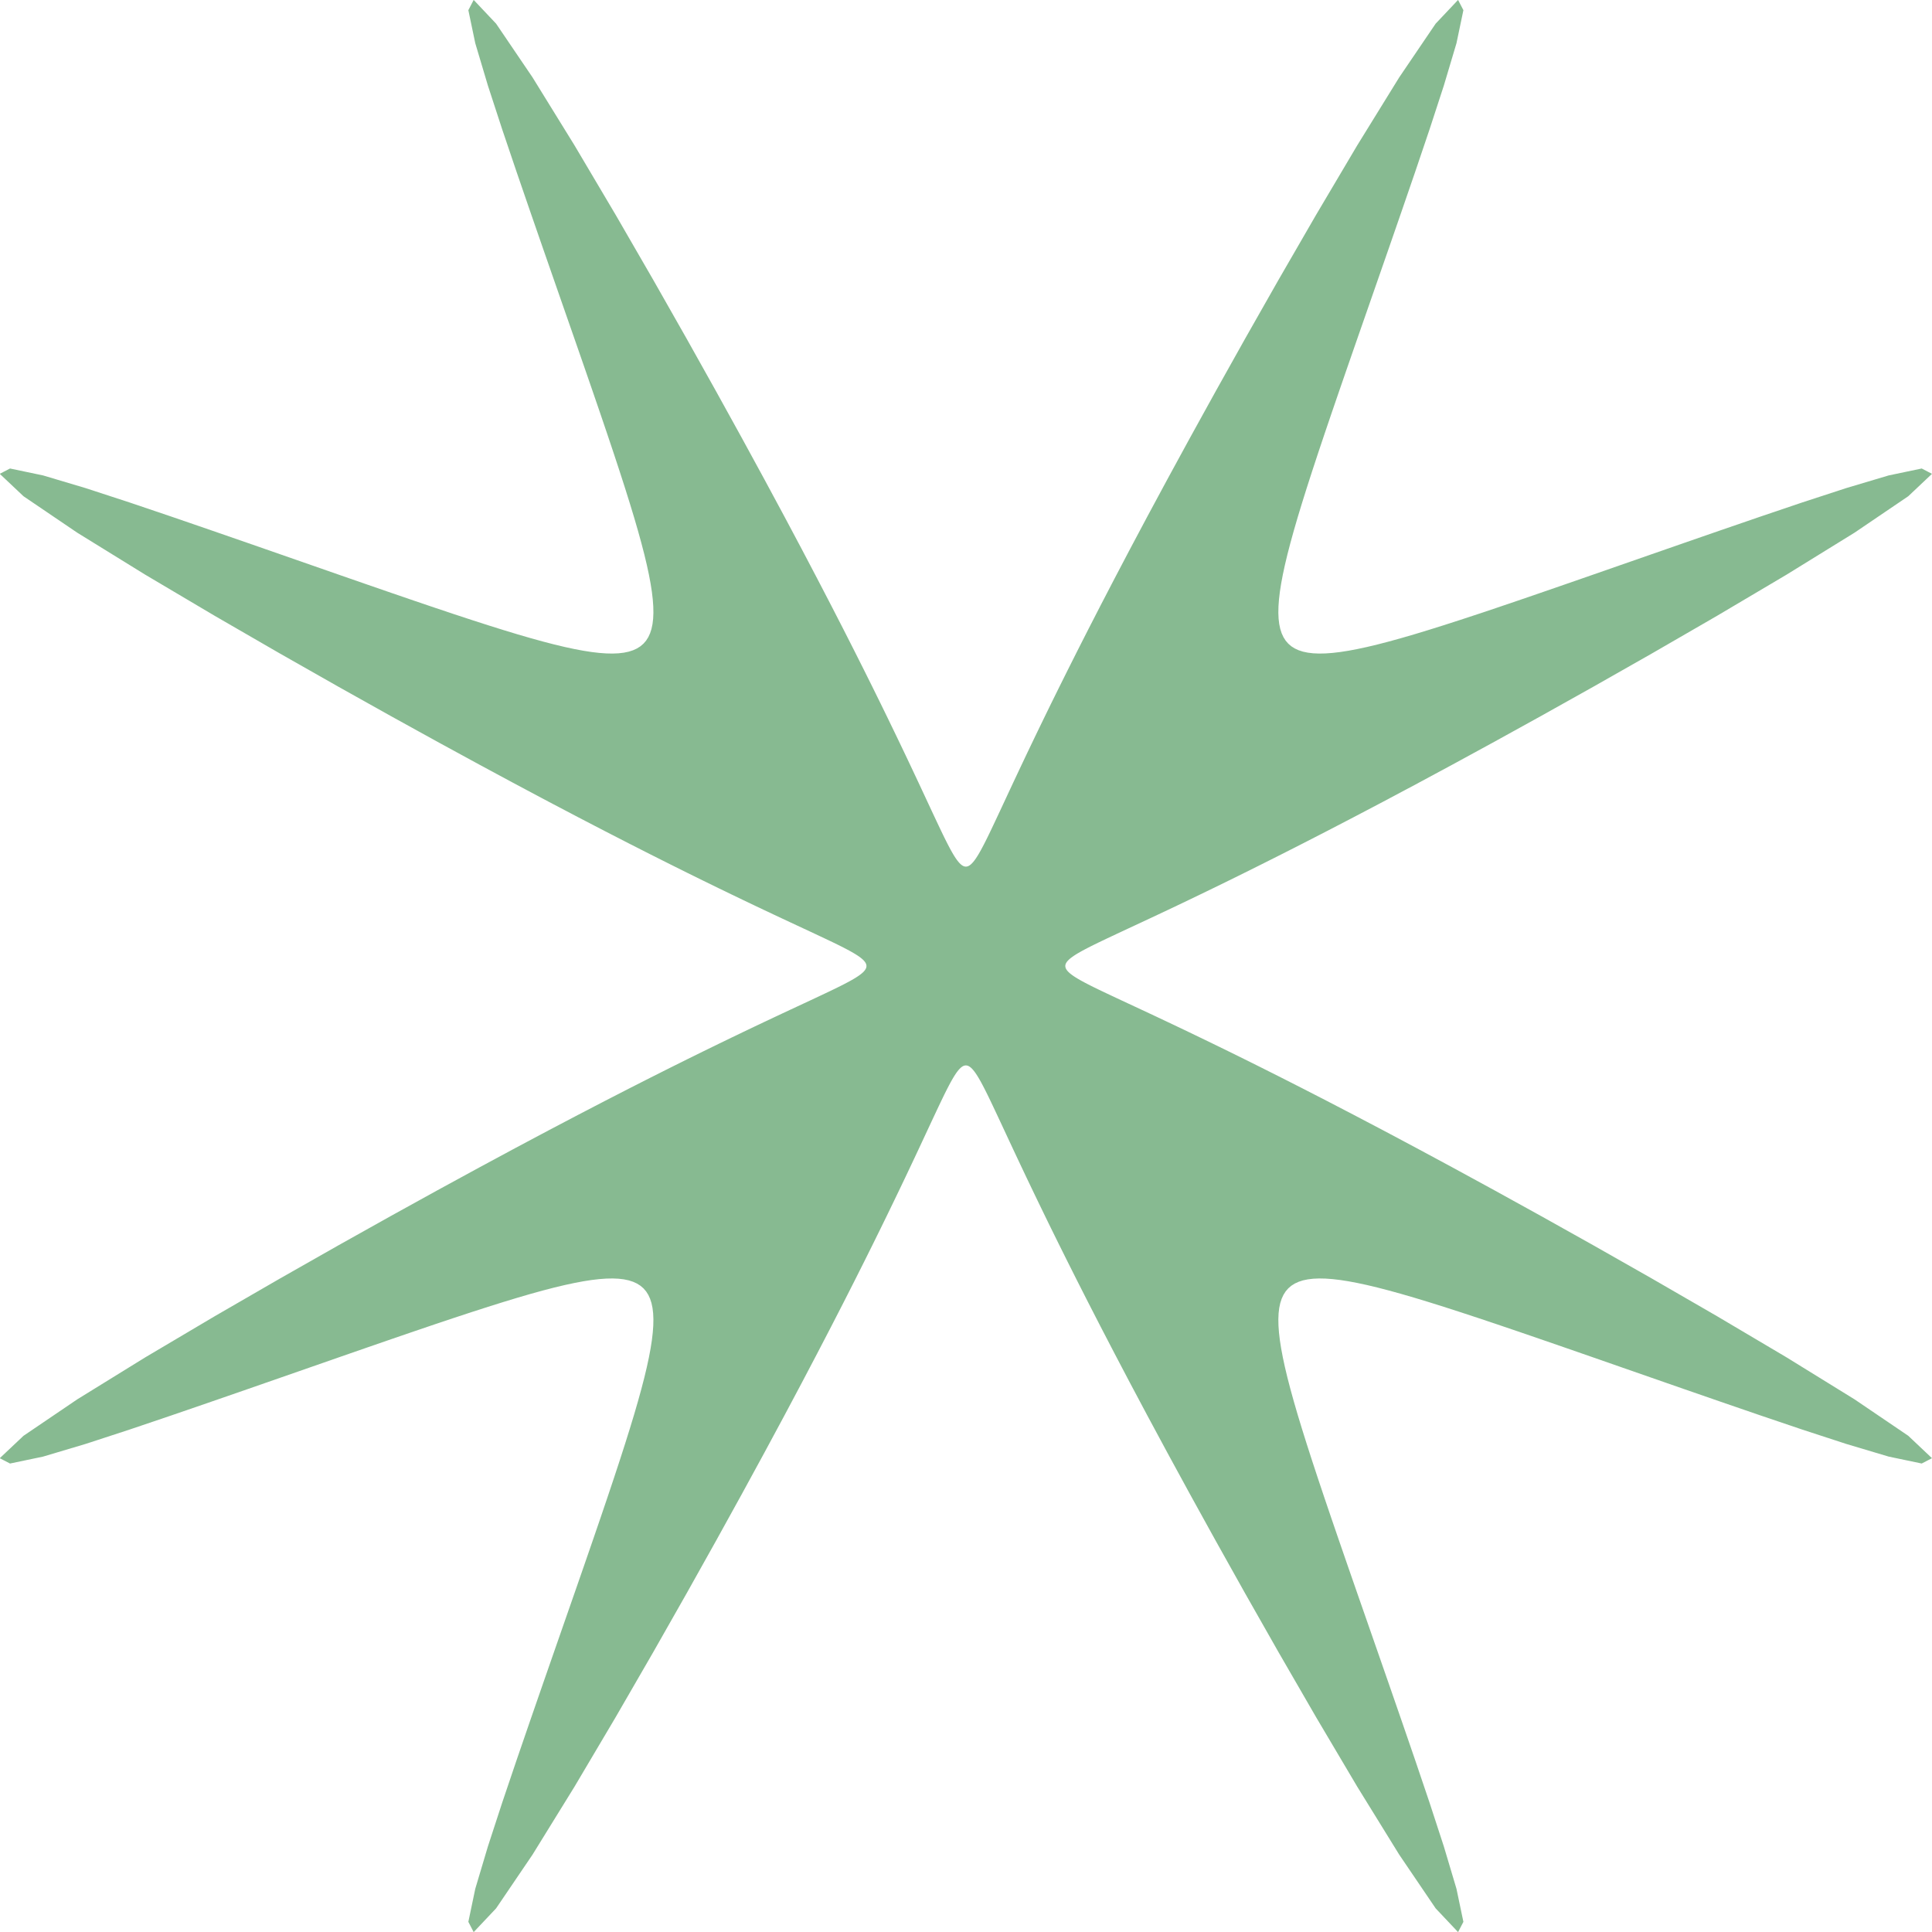 <svg id="_лой_2" xmlns="http://www.w3.org/2000/svg" width="1066.14" height="1066.14" viewBox="0 0 1066.14 1066.14"><g id="Forme01_568121346"><g id="Forme01_568121346-2"><path d="M587.87 533.07l.04.48.11.48.19.48.27.49.35.5.43.51.51.52.6.54.69.56.78.58.87.6.98.63 1.08.66 1.19.69 1.31.73 1.44.77 1.57.82 1.71.87 1.86.93 2.03.99 2.21 1.06 2.4 1.14 2.6 1.23 2.83 1.33 3.07 1.44 3.34 1.56 3.63 1.69 3.95 1.84 4.3 2.01 4.68 2.2 5.1 2.41 5.57 2.64 6.09 2.91 6.67 3.21 7.31 3.54 8.03 3.92 8.83 4.35 9.74 4.85 10.75 5.4 11.89 6.04 13.18 6.77 14.65 7.61 16.32 8.57 18.22 9.69 20.39 10.98 22.88 12.47 25.72 14.2 28.92 16.18 32.42 18.41 35.9 20.75 38.39 22.73 37.55 23.19 29.62 20.09 13.1 12.37-5.66 2.94-18.24-3.82-23.4-6.98-24.23-7.91-23.26-7.87-21.72-7.47-20.09-6.96-18.53-6.45-17.08-5.95-15.75-5.49-14.54-5.05-13.43-4.64-12.42-4.26-11.49-3.9-10.63-3.56-9.85-3.24-9.13-2.94-8.46-2.65-7.84-2.38-7.27-2.11-6.74-1.86-6.24-1.62-5.78-1.38-5.35-1.15-4.94-.93-4.56-.71-4.2-.49-3.86-.28-3.54-.07-3.24.14-2.95.35-2.67.56-2.41.78-2.15.99-1.91 1.21-1.67 1.44-1.44 1.67-1.21 1.91-.99 2.15-.78 2.41-.56 2.67-.35 2.95-.14 3.24.07 3.54.28 3.86.49 4.2.71 4.56.93 4.94 1.15 5.35 1.38 5.78 1.62 6.24 1.86 6.74 2.11 7.27 2.38 7.84 2.65 8.46 2.94 9.13 3.24 9.85 3.56 10.63 3.9 11.49 4.26 12.42 4.64 13.43 5.05 14.54 5.49 15.75 5.95 17.08 6.45 18.53 6.96 20.09 7.47 21.72 7.87 23.26 7.91 24.23 6.98 23.4 3.82 18.24-2.94 5.66-12.37-13.1-20.09-29.62-23.19-37.55-22.73-38.39-20.75-35.9-18.41-32.42-16.18-28.92-14.2-25.72-12.47-22.88-10.98-20.39-9.69-18.22-8.57-16.32-7.61-14.65-6.77-13.18-6.04-11.89-5.4-10.75-4.85-9.74-4.36-8.83-3.92-8.03-3.54-7.31-3.21-6.67-2.91-6.09-2.64-5.57-2.41-5.11-2.2-4.68-2.01-4.3-1.84-3.95-1.69-3.63-1.56-3.34-1.44-3.07-1.33-2.83-1.23-2.6-1.14-2.4-1.06-2.21-.99-2.03-.93-1.86-.87-1.71-.82-1.57-.77-1.44-.73-1.31-.69-1.19-.66-1.08-.63-.98-.6-.87-.58-.78-.56-.69-.54-.6-.52-.51-.51-.43-.5-.35-.49-.27-.48-.19-.48-.11-.48-.04-.48.04-.48.11-.48.19-.49.27-.5.35-.51.43-.52.51-.54.6-.56.69-.58.78-.6.87-.63.98-.66 1.08-.69 1.19-.73 1.31-.77 1.44-.82 1.57-.87 1.71-.93 1.86-.99 2.03-1.06 2.21-1.14 2.4-1.23 2.6-1.33 2.83-1.44 3.07-1.56 3.34-1.69 3.63-1.84 3.95-2.01 4.3-2.2 4.68-2.41 5.11-2.64 5.57-2.91 6.09-3.21 6.67-3.54 7.31-3.92 8.03-4.35 8.83-4.85 9.74-5.4 10.75-6.04 11.89-6.77 13.18-7.61 14.65-8.57 16.32-9.69 18.22-10.98 20.39-12.47 22.88-14.2 25.72-16.18 28.92-18.41 32.42-20.75 35.9-22.73 38.39-23.19 37.55-20.09 29.62-12.37 13.1-2.94-5.66 3.82-18.24 6.98-23.4 7.91-24.23 7.87-23.26 7.47-21.72 6.96-20.09 6.45-18.53 5.95-17.08 5.49-15.75 5.05-14.54 4.64-13.43 4.26-12.42 3.9-11.49 3.56-10.63 3.24-9.85 2.94-9.13 2.65-8.46 2.38-7.84 2.11-7.27 1.86-6.74 1.62-6.24 1.38-5.78 1.15-5.35.93-4.94.71-4.56.49-4.2.28-3.86.07-3.54-.14-3.24-.35-2.95-.56-2.67-.78-2.41-.99-2.15-1.21-1.91-1.44-1.67-1.67-1.44-1.91-1.21-2.15-.99-2.41-.78-2.67-.56-2.95-.35-3.24-.14-3.54.07-3.86.28-4.2.49-4.56.71-4.94.93-5.35 1.15-5.78 1.38-6.24 1.62-6.74 1.86-7.27 2.12-7.84 2.38-8.46 2.65-9.13 2.94-9.85 3.24-10.63 3.56-11.49 3.9-12.42 4.26-13.43 4.64-14.54 5.05-15.75 5.49-17.08 5.95-18.53 6.45-20.09 6.96-21.72 7.47-23.26 7.87-24.23 7.91-23.4 6.98-18.24 3.82-5.66-2.94 13.1-12.36 29.62-20.09 37.55-23.19 38.39-22.73 35.9-20.75 32.42-18.41 28.92-16.18 25.72-14.2 22.88-12.47 20.39-10.98 18.22-9.69 16.32-8.57 14.65-7.61 13.18-6.77 11.89-6.04 10.75-5.4 9.74-4.85 8.83-4.35 8.03-3.92 7.31-3.54 6.67-3.21 6.09-2.91 5.57-2.64 5.11-2.41 4.68-2.2 4.3-2.01 3.95-1.84 3.63-1.69 3.34-1.56 3.07-1.44 2.83-1.33 2.6-1.23 2.4-1.14 2.21-1.07 2.03-.99 1.86-.93 1.71-.87 1.57-.82 1.44-.77 1.31-.73 1.19-.69 1.08-.66.98-.63.87-.6.78-.58.69-.56.6-.54.51-.52.43-.51.35-.5.27-.49.19-.48.11-.48.04-.48-.04-.48-.11-.48-.19-.48-.27-.49-.35-.5-.43-.51-.51-.52-.6-.54-.69-.56-.78-.58-.87-.6-.98-.63-1.08-.66-1.19-.69-1.31-.73-1.44-.77-1.57-.82-1.71-.87-1.86-.93-2.03-.99-2.21-1.06-2.4-1.14-2.6-1.23-2.83-1.33-3.07-1.44-3.34-1.56-3.63-1.69-3.95-1.84-4.3-2.01-4.68-2.2-5.11-2.41-5.57-2.64-6.09-2.91-6.67-3.21-7.31-3.54-8.03-3.92-8.83-4.35-9.74-4.85-10.75-5.4-11.89-6.04-13.18-6.77-14.65-7.61-16.32-8.57-18.22-9.69-20.39-10.98-22.88-12.47-25.72-14.2-28.92-16.18-32.42-18.41-35.9-20.75-38.39-22.73-37.55-23.19-29.62-20.09-13.1-12.37 5.66-2.94 18.24 3.82 23.4 6.98 24.23 7.91 23.26 7.87 21.72 7.47 20.09 6.96 18.53 6.45 17.08 5.95 15.75 5.49 14.54 5.05 13.43 4.64 12.42 4.26 11.49 3.9 10.63 3.56 9.85 3.24 9.13 2.94 8.46 2.65 7.84 2.38 7.27 2.11 6.74 1.86 6.24 1.62 5.78 1.38 5.35 1.15 4.94.93 4.56.71 4.2.49 3.86.28 3.54.07 3.24-.14 2.95-.35 2.67-.56 2.41-.78 2.15-.99 1.91-1.21 1.67-1.44 1.44-1.67 1.21-1.91.99-2.15.78-2.41.56-2.67.35-2.95.14-3.24-.07-3.54-.28-3.86-.49-4.2-.71-4.56-.93-4.94-1.15-5.35-1.38-5.78-1.62-6.24-1.86-6.74-2.11-7.27-2.38-7.84-2.65-8.46-2.94-9.13-3.24-9.85-3.56-10.63-3.9-11.49-4.26-12.42-4.64-13.43-5.05-14.54-5.49-15.75-5.95-17.08-6.45-18.53-6.96-20.09-7.47-21.72-7.87-23.26-7.91-24.23-6.98-23.4-3.82-18.24 2.94-5.66 12.37 13.1 20.09 29.62 23.19 37.55 22.73 38.39 20.75 35.9 18.41 32.42 16.18 28.92 14.2 25.72 12.47 22.88 10.98 20.39 9.69 18.22 8.57 16.32 7.61 14.65 6.77 13.18 6.04 11.89 5.4 10.75 4.85 9.74 4.35 8.83 3.92 8.03 3.54 7.31 3.21 6.67 2.91 6.09 2.64 5.57 2.41 5.11 2.2 4.68 2.01 4.3 1.84 3.95 1.69 3.63 1.56 3.34 1.44 3.07 1.33 2.83 1.23 2.6 1.14 2.4 1.06 2.21.99 2.03.93 1.86.87 1.71.82 1.57.77 1.44.73 1.31.69 1.19.66 1.08.63.98.6.87.58.78.56.69.54.6.52.51.51.43.5.35.49.27.48.19.48.11.48.04.48-.04.48-.11.48-.19.49-.27.5-.35.51-.43.52-.51.54-.6.56-.69.58-.78.6-.87.63-.98.66-1.08.69-1.19.73-1.31.77-1.44.82-1.57.87-1.71.93-1.86.99-2.03 1.06-2.21 1.14-2.4 1.23-2.6 1.33-2.83 1.44-3.07 1.56-3.34 1.69-3.63 1.84-3.95 2.01-4.3 2.2-4.68 2.41-5.11 2.64-5.57 2.91-6.09 3.21-6.67 3.54-7.31 3.92-8.03 4.36-8.83 4.85-9.74 5.4-10.75 6.04-11.89 6.77-13.18 7.61-14.65 8.57-16.32 9.69-18.22 10.98-20.39 12.47-22.88 14.2-25.72 16.18-28.92 18.41-32.42 20.75-35.9 22.73-38.39 23.19-37.55 20.09-29.62 12.37-13.1 2.94 5.66-3.82 18.24-6.98 23.4-7.91 24.23-7.87 23.26-7.47 21.72-6.96 20.09-6.45 18.53-5.95 17.08-5.49 15.75-5.05 14.54-4.64 13.43-4.26 12.42-3.9 11.49-3.56 10.63-3.24 9.85-2.94 9.13-2.65 8.46-2.38 7.84-2.11 7.27-1.86 6.74-1.62 6.24-1.38 5.78-1.15 5.35-.93 4.94-.71 4.56-.49 4.2-.28 3.86-.07 3.54.14 3.24.35 2.95.56 2.67.78 2.41.99 2.15 1.21 1.91 1.44 1.67 1.67 1.44 1.91 1.21 2.15.99 2.41.78 2.67.56 2.95.35 3.24.14 3.54-.07 3.86-.28 4.2-.49 4.56-.71 4.94-.93 5.35-1.15 5.78-1.38 6.24-1.62 6.74-1.86 7.27-2.11 7.84-2.38 8.46-2.65 9.13-2.94 9.85-3.24 10.63-3.56 11.49-3.9 12.42-4.26 13.43-4.64 14.54-5.05 15.75-5.49 17.08-5.95 18.53-6.45 20.09-6.96 21.72-7.47 23.26-7.87 24.23-7.91 23.4-6.98 18.24-3.82 5.66 2.94-13.1 12.37-29.62 20.09-37.55 23.19-38.39 22.73-35.9 20.75-32.42 18.41-28.92 16.18-25.72 14.2-22.88 12.47-20.39 10.98-18.22 9.69-16.32 8.57-14.65 7.61-13.18 6.77-11.89 6.04-10.75 5.4-9.74 4.85-8.83 4.36-8.03 3.92-7.31 3.54-6.67 3.21-6.09 2.91-5.57 2.64-5.11 2.41-4.68 2.2-4.3 2.01-3.95 1.84-3.63 1.69-3.34 1.56-3.07 1.44-2.83 1.33-2.6 1.23-2.4 1.14-2.21 1.07-2.03.99-1.86.93-1.71.87-1.57.82-1.44.77-1.31.73-1.19.69-1.08.66-.98.63-.87.6-.78.58-.69.56-.6.54-.51.52-.43.51-.35.5-.27.49-.19.48-.11.48-.04.48" fill="#87ba91"/></g></g></svg>
